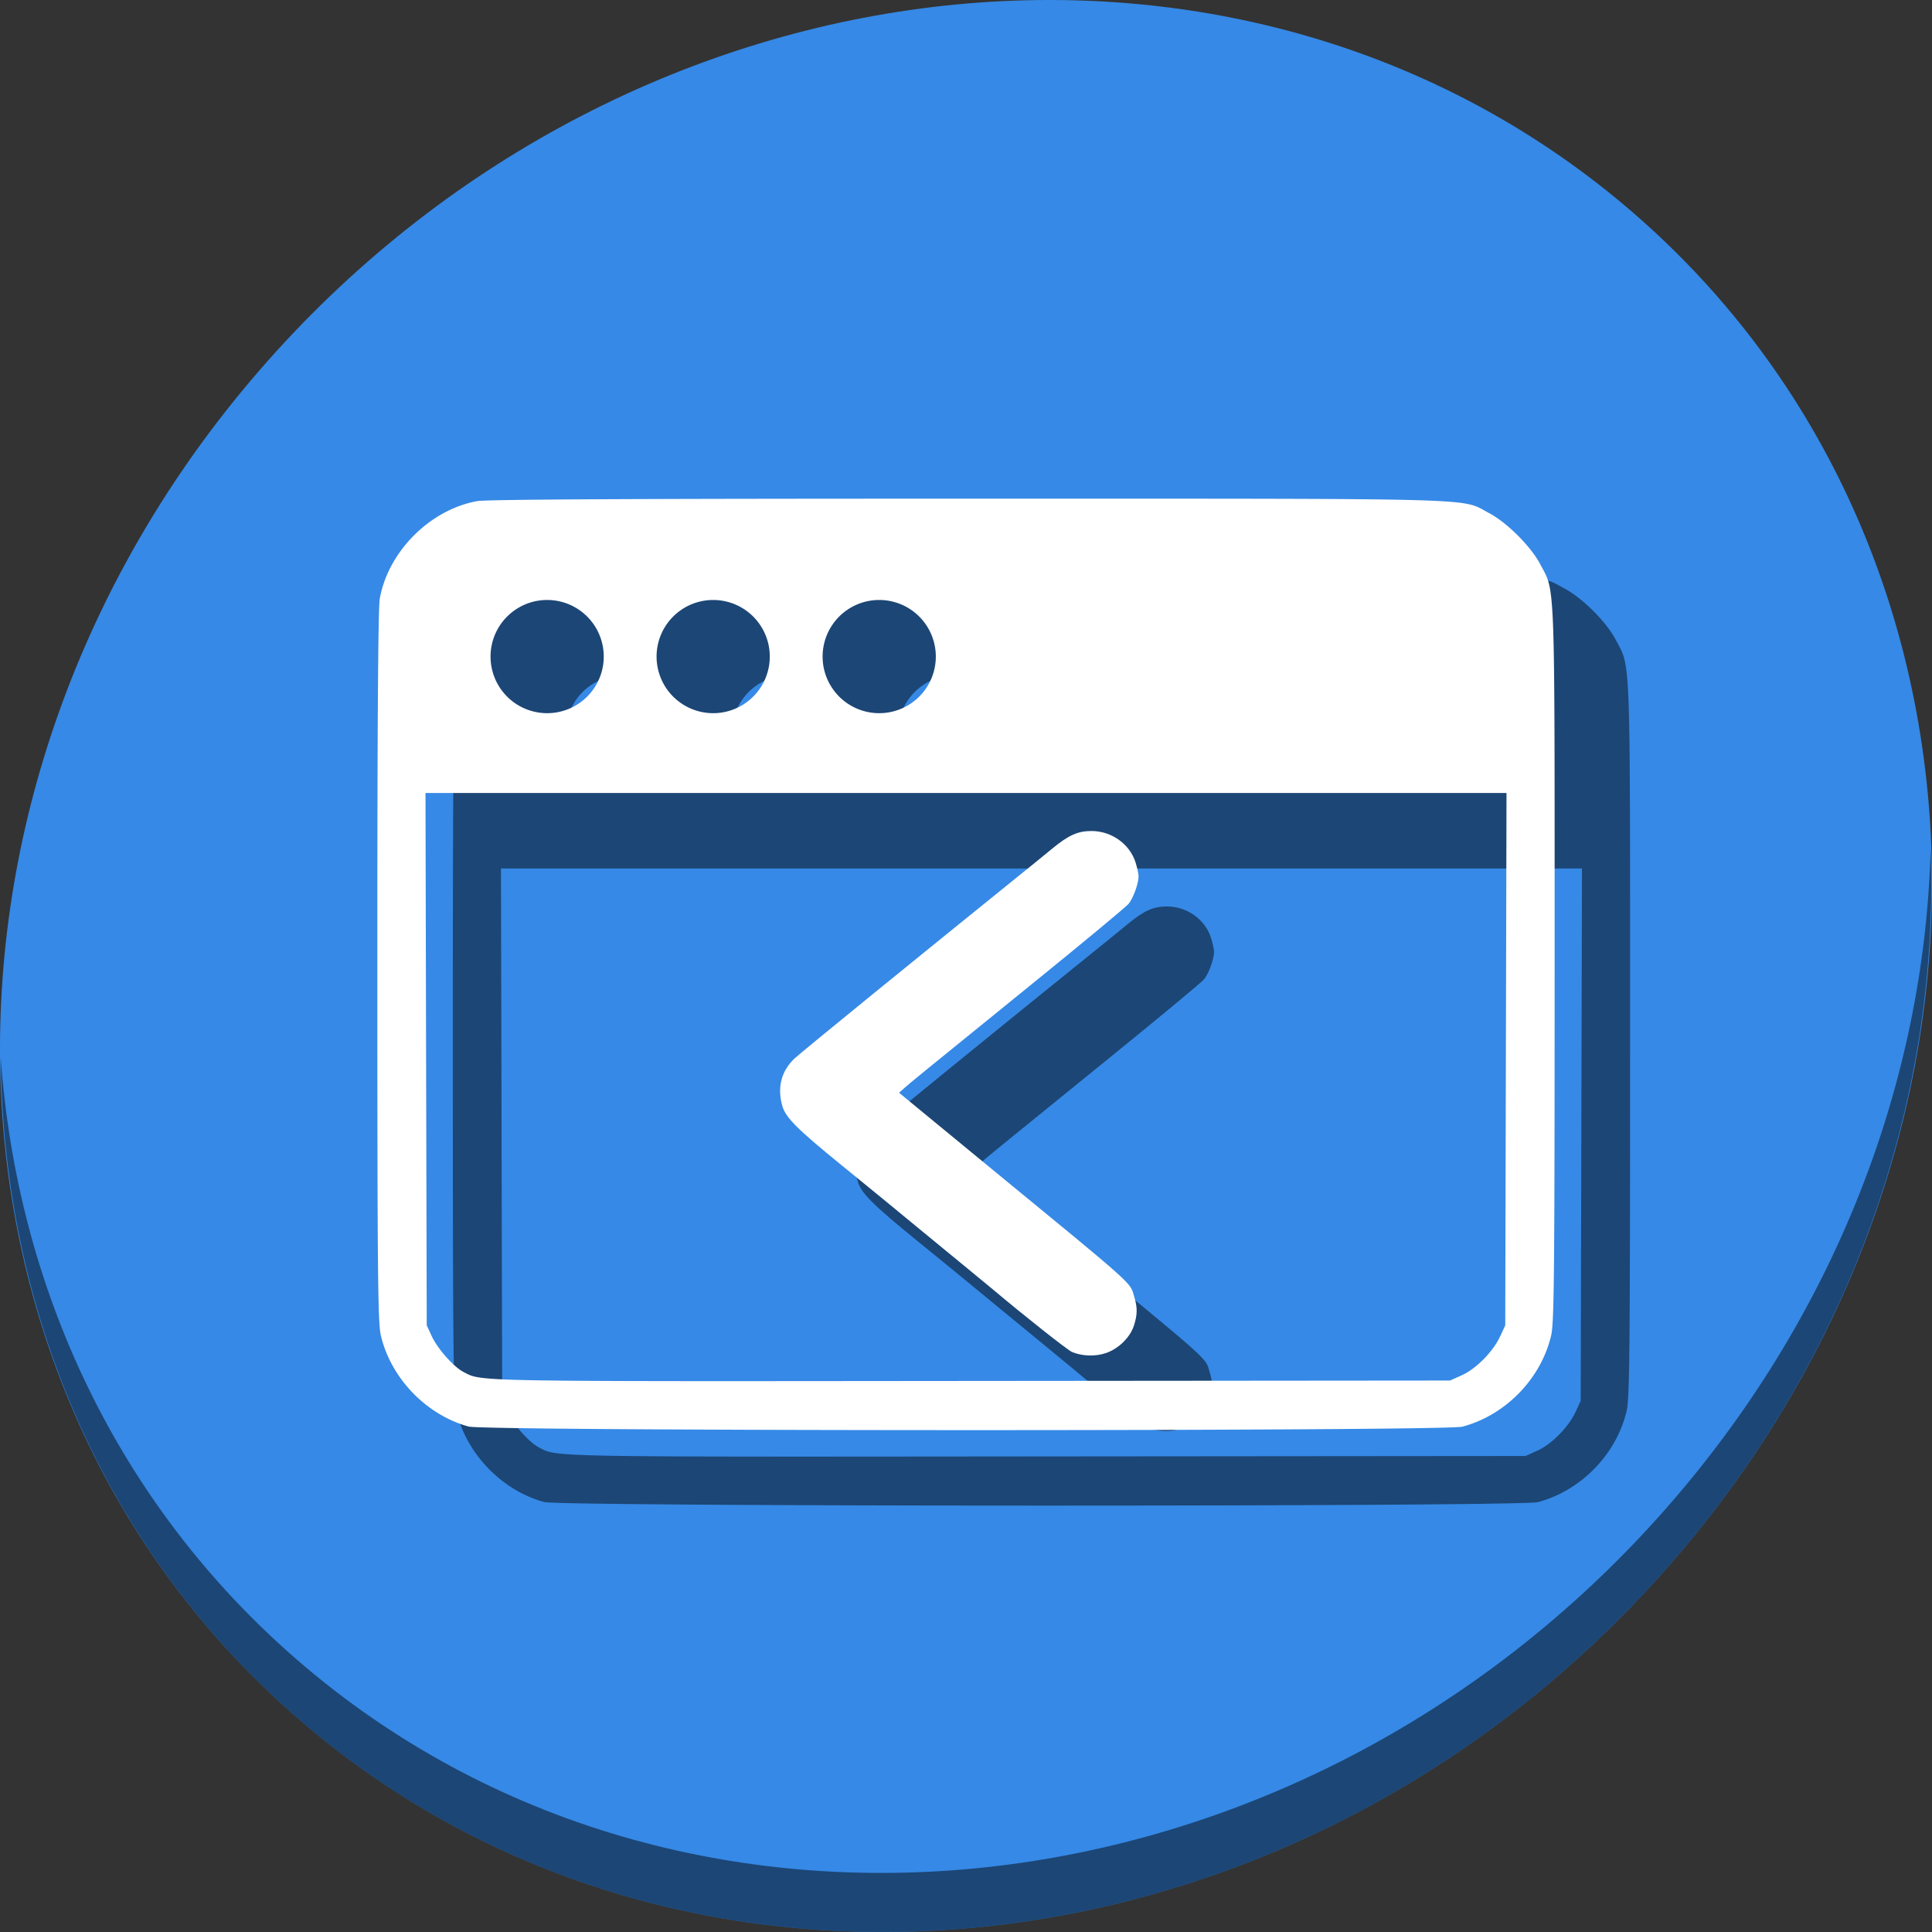 <?xml version="1.0" encoding="UTF-8" standalone="no"?>
<svg
   xmlns:dc="http://purl.org/dc/elements/1.1/"
   xmlns:cc="http://creativecommons.org/ns#"
   xmlns:rdf="http://www.w3.org/1999/02/22-rdf-syntax-ns#"
   xmlns:svg="http://www.w3.org/2000/svg"
   xmlns="http://www.w3.org/2000/svg"
   xmlns:sodipodi="http://sodipodi.sourceforge.net/DTD/sodipodi-0.dtd"
   xmlns:inkscape="http://www.inkscape.org/namespaces/inkscape"
   viewBox="0 0 64 64"
   version="1.1"
   id="svg6"
   sodipodi:docname="window-previous.svg"
   width="64"
   height="64"
   inkscape:version="0.92.2 5c3e80d, 2017-08-06">
  <rect x="0" y="0" width="64" height="64" fill="#333333" stroke="none"/>
  <sodipodi:namedview
     pagecolor="#ffffff"
     bordercolor="#666666"
     borderopacity="1"
     objecttolerance="10"
     gridtolerance="10"
     guidetolerance="10"
     inkscape:pageopacity="0"
     inkscape:pageshadow="2"
     inkscape:window-width="1366"
     inkscape:window-height="717"
     id="namedview8"
     showgrid="false"
     inkscape:zoom="1.84375"
     inkscape:cx="139.59612"
     inkscape:cy="-32.858426"
     inkscape:window-x="0"
     inkscape:window-y="24"
     inkscape:window-maximized="1"
     inkscape:current-layer="svg6" />
  <defs
     id="defs3051">
    <style
       type="text/css"
       id="current-color-scheme">
      .ColorScheme-Text {
        color:#4d4d4d;
      }
      </style>
  </defs>
  <g
     id="g847">
    <path
       style="fill:#3689e6;fill-opacity:1;stroke-width:1.389"
       inkscape:connector-curvature="0"
       d="M 54.114,7.059 C 66.888,18.131 67.343,38.272 55.129,52.047 42.915,65.821 22.66,68.013 9.886,56.941 -2.888,45.869 -3.343,25.728 8.871,11.953 21.085,-1.821 41.34,-4.013 54.114,7.059 Z"
       id="path911" />
    <path
       style="opacity:1;fill:#000000;fill-opacity:0.49;stroke-width:1.389"
       inkscape:connector-curvature="0"
       d="M 63.954,28.113 C 63.76,35.777 60.809,43.632 55.084,50.09 42.87,63.865 22.615,66.056 9.841,54.984 3.853,49.794 0.562,42.615 0.024,35.029 0.1,43.323 3.39,51.31 9.885,56.94 22.659,68.012 42.915,65.82 55.128,52.046 c 6.213,-7.007 9.126,-15.661 8.827,-23.933 z"
       id="path913" />
    <path
       inkscape:connector-curvature="0"
       style="fill:#000000;fill-opacity:0.49;stroke-width:0.076"
       d="m 34.572,19.019 c -10.957,-7.5e-4 -15.951,0.024 -16.264,0.081 -1.562,0.283 -2.944,1.665 -3.227,3.227 -0.056,0.31 -0.082,4.14 -0.081,12.188 10e-4,10.191 0.016,11.801 0.116,12.224 0.334,1.417 1.504,2.631 2.906,3.017 0.568,0.156 32.336,0.16 32.922,0.004 1.429,-0.38 2.602,-1.585 2.94,-3.021 0.1,-0.423 0.115,-2.038 0.115,-12.295 0,-13.009 0.026,-12.297 -0.474,-13.248 -0.312,-0.595 -1.108,-1.39 -1.702,-1.702 -0.962,-0.505 0.173,-0.474 -17.252,-0.475 z m -13.947,3.356 a 1.875,1.875 0 0 1 1.875,1.875 1.875,1.875 0 0 1 -1.875,1.875 1.875,1.875 0 0 1 -1.875,-1.875 1.875,1.875 0 0 1 1.875,-1.875 z m 5.5,0 a 1.875,1.875 0 0 1 1.875,1.875 1.875,1.875 0 0 1 -1.875,1.875 1.875,1.875 0 0 1 -1.875,-1.875 1.875,1.875 0 0 1 1.875,-1.875 z m 5.5,0 a 1.875,1.875 0 0 1 1.875,1.875 1.875,1.875 0 0 1 -1.875,1.875 1.875,1.875 0 0 1 -1.875,-1.875 1.875,1.875 0 0 1 1.875,-1.875 z m -15.03,6.394 h 17.905 17.905 l -0.021,8.818 -0.021,8.818 -0.166,0.359 c -0.233,0.505 -0.794,1.076 -1.265,1.289 l -0.397,0.179 -15.921,0.014 C 17.941,48.262 18.475,48.271 17.852,47.947 17.522,47.775 16.995,47.179 16.801,46.761 l -0.165,-0.356 -0.021,-8.818 z"
       id="path849" />
    <path
       style="fill:#000000;fill-opacity:0.49;stroke-width:0.059"
       d="m 39.145,47.319 c 0.418,-0.149 0.791,-0.517 0.917,-0.905 0.118,-0.364 0.121,-0.595 0.012,-0.955 -0.152,-0.504 0.138,-0.245 -4.96,-4.431 C 33.948,40.07 33.498,39.7 32.43,38.82 l -0.147,-0.122 0.184,-0.163 c 0.217,-0.192 0.451,-0.383 4.307,-3.511 1.627,-1.319 3.026,-2.481 3.11,-2.581 0.153,-0.182 0.333,-0.676 0.333,-0.913 0,-0.069 -0.041,-0.265 -0.092,-0.435 -0.186,-0.626 -0.796,-1.068 -1.471,-1.067 -0.449,8.75e-4 -0.754,0.137 -1.287,0.575 -0.226,0.186 -0.509,0.417 -0.63,0.514 -3.889,3.138 -7.713,6.252 -7.921,6.45 -0.437,0.417 -0.575,0.959 -0.4,1.572 0.109,0.381 0.495,0.767 1.946,1.947 1.051,0.854 1.629,1.328 2.628,2.153 0.26,0.215 0.87,0.716 1.357,1.115 0.487,0.399 0.951,0.781 1.032,0.85 1.049,0.884 2.486,2.021 2.634,2.083 0.339,0.142 0.786,0.154 1.132,0.031 z"
       id="path841"
       inkscape:connector-curvature="0" />
    <path
       id="path936"
       d="m 32.072,16.519 c -10.957,-7.5e-4 -15.951,0.024 -16.264,0.081 -1.562,0.283 -2.944,1.665 -3.227,3.227 -0.056,0.31 -0.082,4.14 -0.081,12.188 0.001,10.191 0.016,11.801 0.116,12.224 0.334,1.417 1.504,2.631 2.906,3.017 0.568,0.156 32.336,0.16 32.922,0.004 1.429,-0.38 2.602,-1.585 2.94,-3.021 0.1,-0.423 0.115,-2.038 0.115,-12.295 0,-13.009 0.026,-12.297 -0.474,-13.248 -0.312,-0.595 -1.108,-1.39 -1.702,-1.702 -0.962,-0.505 0.173,-0.474 -17.252,-0.475 z m -13.947,3.356 a 1.875,1.875 0 0 1 1.875,1.875 1.875,1.875 0 0 1 -1.875,1.875 1.875,1.875 0 0 1 -1.875,-1.875 1.875,1.875 0 0 1 1.875,-1.875 z m 5.5,0 a 1.875,1.875 0 0 1 1.875,1.875 1.875,1.875 0 0 1 -1.875,1.875 1.875,1.875 0 0 1 -1.875,-1.875 1.875,1.875 0 0 1 1.875,-1.875 z m 5.5,0 a 1.875,1.875 0 0 1 1.875,1.875 1.875,1.875 0 0 1 -1.875,1.875 1.875,1.875 0 0 1 -1.875,-1.875 1.875,1.875 0 0 1 1.875,-1.875 z m -15.03,6.394 h 17.905 17.905 l -0.021,8.818 -0.021,8.818 -0.166,0.359 c -0.233,0.505 -0.794,1.076 -1.265,1.289 l -0.397,0.179 -15.921,0.014 C 15.441,45.762 15.975,45.771 15.352,45.447 15.022,45.275 14.495,44.679 14.301,44.26 l -0.165,-0.356 -0.021,-8.818 z"
       style="fill:#ffffff;stroke-width:0.076"
       inkscape:connector-curvature="0" />
    <path
       inkscape:connector-curvature="0"
       id="path855"
       d="m 36.645,44.819 c 0.418,-0.149 0.791,-0.517 0.917,-0.905 0.118,-0.364 0.121,-0.595 0.012,-0.955 -0.152,-0.504 0.138,-0.245 -4.96,-4.431 -1.166,-0.957 -1.616,-1.327 -2.684,-2.208 l -0.147,-0.122 0.184,-0.163 c 0.217,-0.192 0.451,-0.383 4.307,-3.511 1.627,-1.319 3.026,-2.481 3.11,-2.581 0.153,-0.182 0.333,-0.676 0.333,-0.913 0,-0.069 -0.041,-0.265 -0.092,-0.435 -0.186,-0.626 -0.796,-1.068 -1.471,-1.067 -0.449,8.75e-4 -0.754,0.137 -1.287,0.575 -0.226,0.186 -0.509,0.417 -0.63,0.514 -3.889,3.138 -7.713,6.252 -7.921,6.45 -0.437,0.417 -0.575,0.959 -0.4,1.572 0.109,0.381 0.495,0.767 1.946,1.947 1.051,0.854 1.629,1.328 2.628,2.153 0.26,0.215 0.87,0.716 1.357,1.115 0.487,0.399 0.951,0.781 1.032,0.85 1.049,0.884 2.486,2.021 2.634,2.083 0.339,0.142 0.786,0.154 1.132,0.031 z"
       style="fill:#ffffff;stroke-width:0.059" />
  </g>
</svg>
